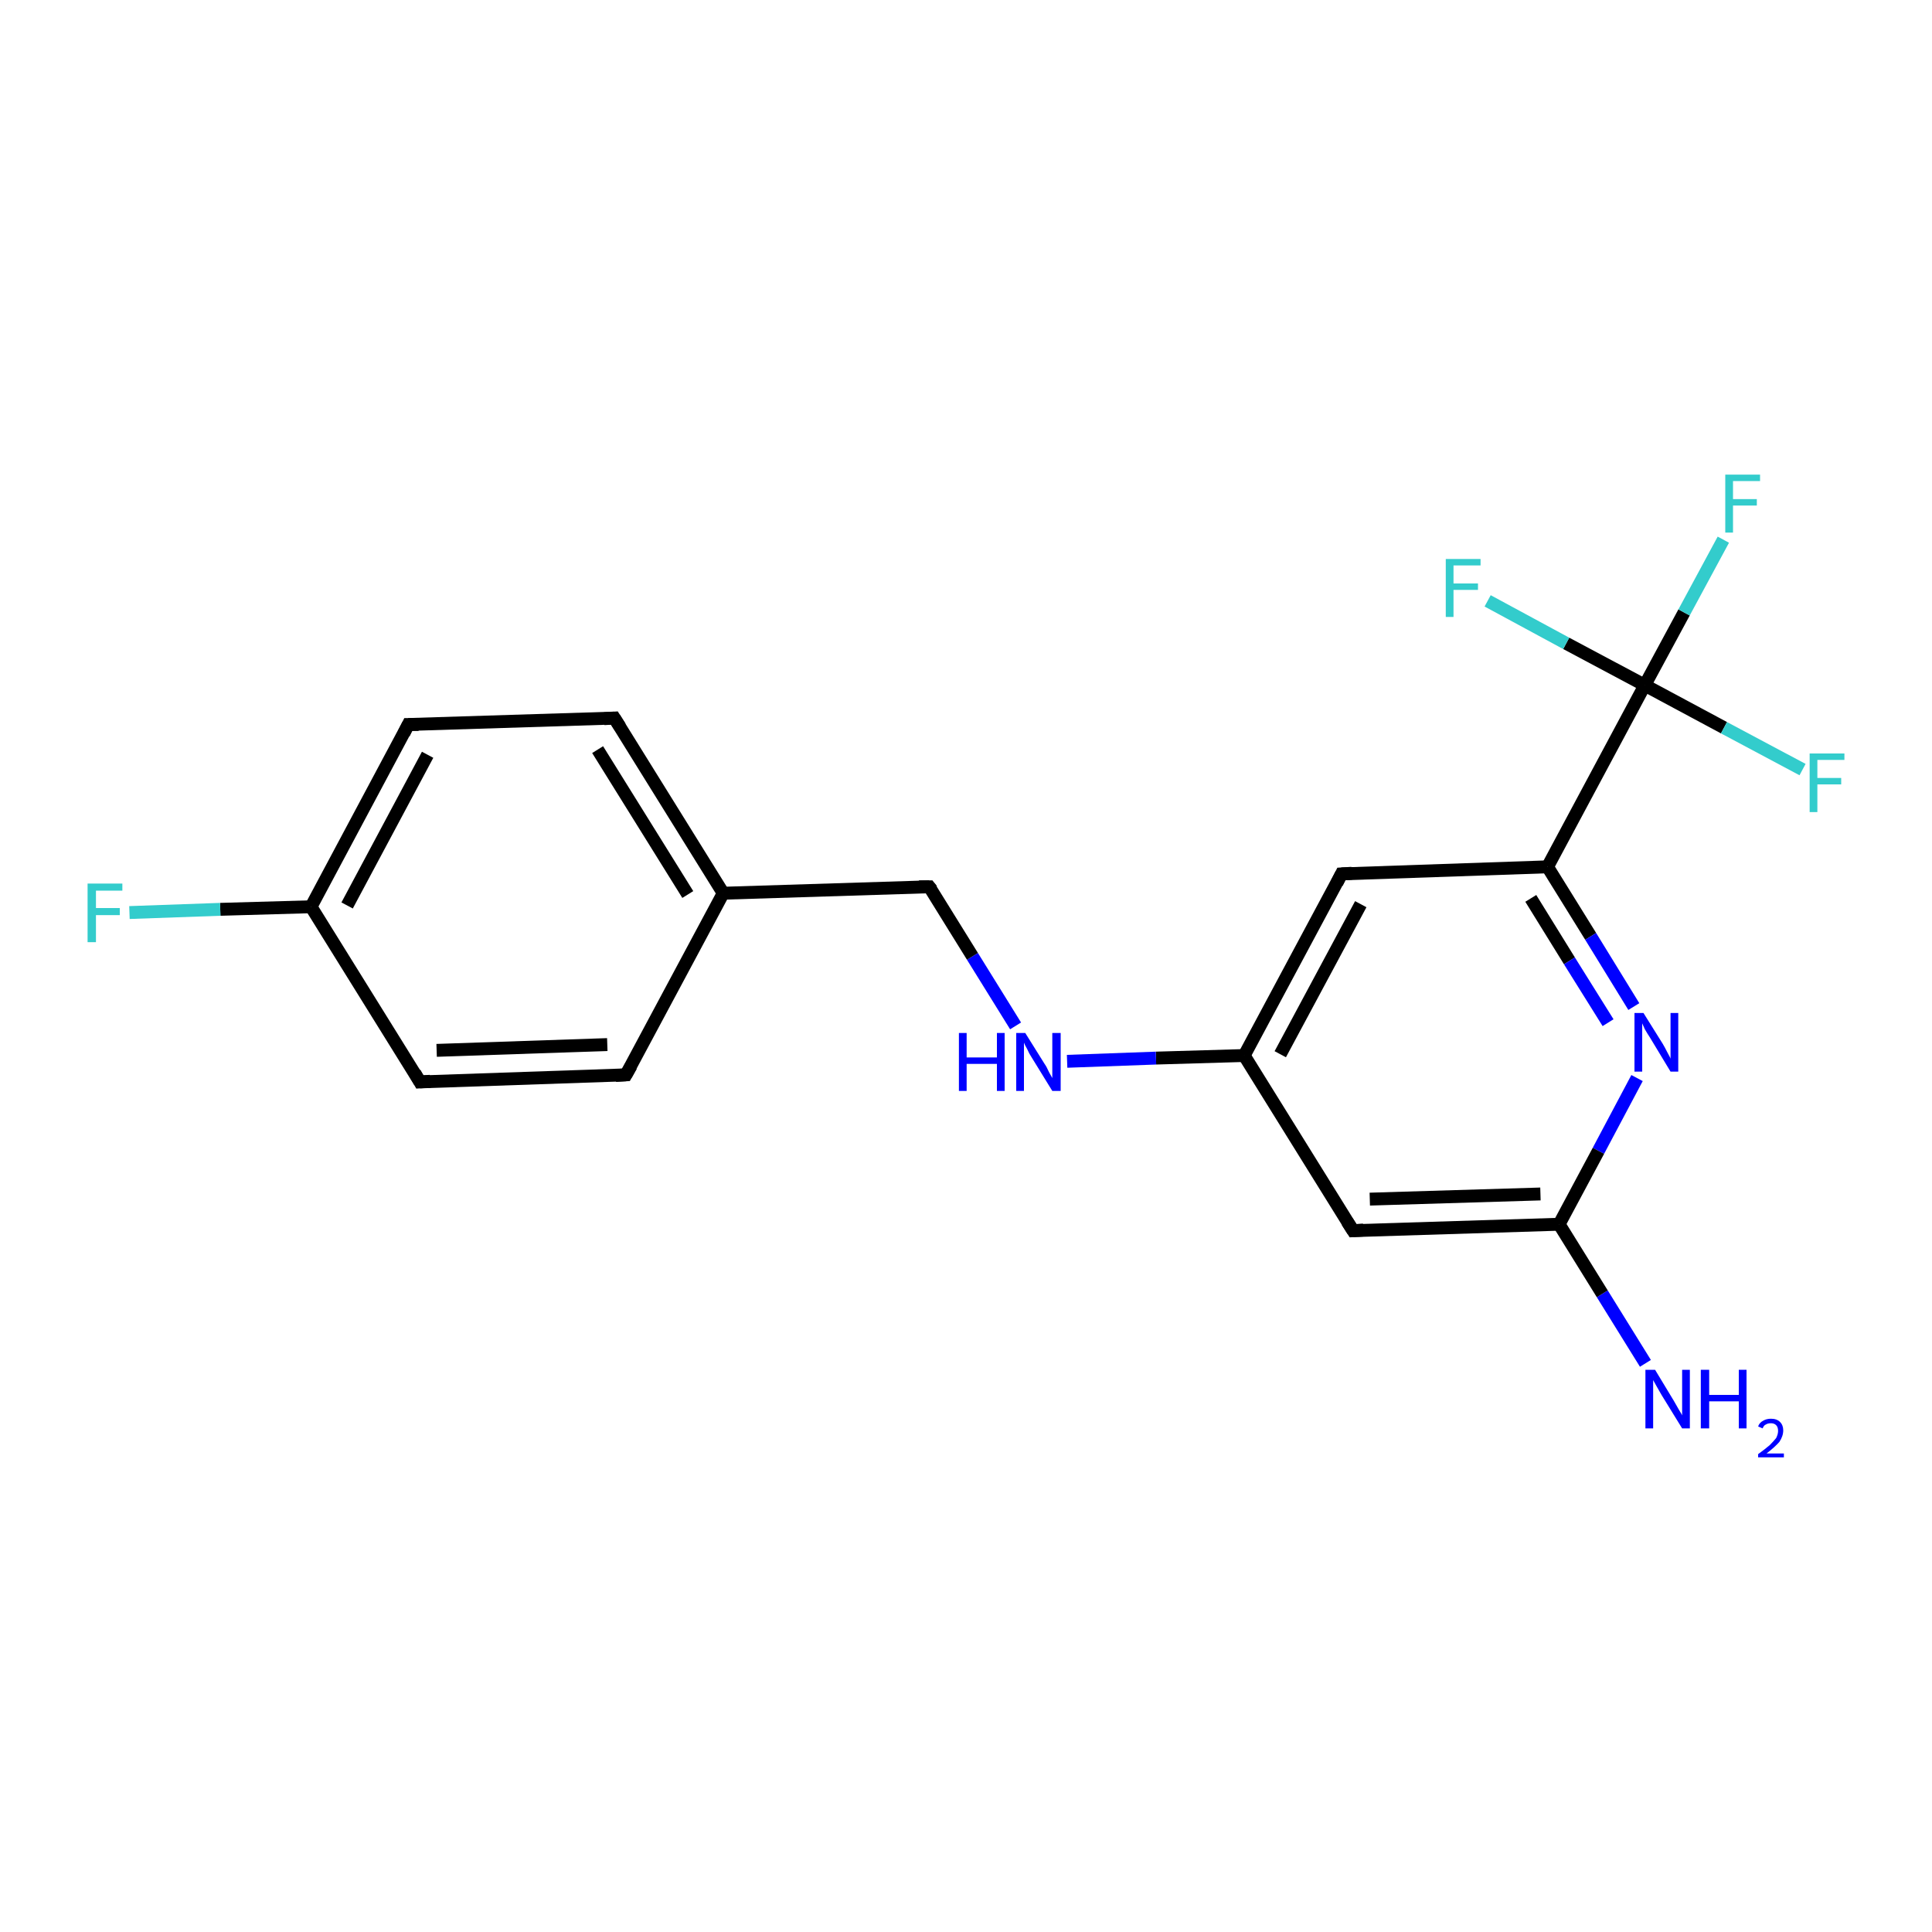 <?xml version='1.0' encoding='iso-8859-1'?>
<svg version='1.1' baseProfile='full'
              xmlns='http://www.w3.org/2000/svg'
                      xmlns:rdkit='http://www.rdkit.org/xml'
                      xmlns:xlink='http://www.w3.org/1999/xlink'
                  xml:space='preserve'
width='300px' height='300px' viewBox='0 0 300 300'>
<!-- END OF HEADER -->
<rect style='opacity:1.0;fill:#FFFFFF;stroke:none' width='300.0' height='300.0' x='0.0' y='0.0'> </rect>
<path class='bond-0 atom-0 atom-1' d='M 255.5,211.7 L 248.8,200.9' style='fill:none;fill-rule:evenodd;stroke:#0000FF;stroke-width:2.0px;stroke-linecap:butt;stroke-linejoin:miter;stroke-opacity:1' />
<path class='bond-0 atom-0 atom-1' d='M 248.8,200.9 L 242.1,190.1' style='fill:none;fill-rule:evenodd;stroke:#000000;stroke-width:2.0px;stroke-linecap:butt;stroke-linejoin:miter;stroke-opacity:1' />
<path class='bond-1 atom-1 atom-2' d='M 242.1,190.1 L 210.1,191.1' style='fill:none;fill-rule:evenodd;stroke:#000000;stroke-width:2.0px;stroke-linecap:butt;stroke-linejoin:miter;stroke-opacity:1' />
<path class='bond-1 atom-1 atom-2' d='M 239.2,185.4 L 212.7,186.2' style='fill:none;fill-rule:evenodd;stroke:#000000;stroke-width:2.0px;stroke-linecap:butt;stroke-linejoin:miter;stroke-opacity:1' />
<path class='bond-2 atom-2 atom-3' d='M 210.1,191.1 L 193.2,163.9' style='fill:none;fill-rule:evenodd;stroke:#000000;stroke-width:2.0px;stroke-linecap:butt;stroke-linejoin:miter;stroke-opacity:1' />
<path class='bond-3 atom-3 atom-4' d='M 193.2,163.9 L 179.5,164.3' style='fill:none;fill-rule:evenodd;stroke:#000000;stroke-width:2.0px;stroke-linecap:butt;stroke-linejoin:miter;stroke-opacity:1' />
<path class='bond-3 atom-3 atom-4' d='M 179.5,164.3 L 165.7,164.8' style='fill:none;fill-rule:evenodd;stroke:#0000FF;stroke-width:2.0px;stroke-linecap:butt;stroke-linejoin:miter;stroke-opacity:1' />
<path class='bond-4 atom-4 atom-5' d='M 157.7,159.3 L 151.0,148.5' style='fill:none;fill-rule:evenodd;stroke:#0000FF;stroke-width:2.0px;stroke-linecap:butt;stroke-linejoin:miter;stroke-opacity:1' />
<path class='bond-4 atom-4 atom-5' d='M 151.0,148.5 L 144.3,137.7' style='fill:none;fill-rule:evenodd;stroke:#000000;stroke-width:2.0px;stroke-linecap:butt;stroke-linejoin:miter;stroke-opacity:1' />
<path class='bond-5 atom-5 atom-6' d='M 144.3,137.7 L 112.3,138.7' style='fill:none;fill-rule:evenodd;stroke:#000000;stroke-width:2.0px;stroke-linecap:butt;stroke-linejoin:miter;stroke-opacity:1' />
<path class='bond-6 atom-6 atom-7' d='M 112.3,138.7 L 95.4,111.5' style='fill:none;fill-rule:evenodd;stroke:#000000;stroke-width:2.0px;stroke-linecap:butt;stroke-linejoin:miter;stroke-opacity:1' />
<path class='bond-6 atom-6 atom-7' d='M 106.8,138.9 L 92.8,116.4' style='fill:none;fill-rule:evenodd;stroke:#000000;stroke-width:2.0px;stroke-linecap:butt;stroke-linejoin:miter;stroke-opacity:1' />
<path class='bond-7 atom-7 atom-8' d='M 95.4,111.5 L 63.4,112.5' style='fill:none;fill-rule:evenodd;stroke:#000000;stroke-width:2.0px;stroke-linecap:butt;stroke-linejoin:miter;stroke-opacity:1' />
<path class='bond-8 atom-8 atom-9' d='M 63.4,112.5 L 48.3,140.8' style='fill:none;fill-rule:evenodd;stroke:#000000;stroke-width:2.0px;stroke-linecap:butt;stroke-linejoin:miter;stroke-opacity:1' />
<path class='bond-8 atom-8 atom-9' d='M 66.4,117.2 L 53.9,140.6' style='fill:none;fill-rule:evenodd;stroke:#000000;stroke-width:2.0px;stroke-linecap:butt;stroke-linejoin:miter;stroke-opacity:1' />
<path class='bond-9 atom-9 atom-10' d='M 48.3,140.8 L 34.2,141.2' style='fill:none;fill-rule:evenodd;stroke:#000000;stroke-width:2.0px;stroke-linecap:butt;stroke-linejoin:miter;stroke-opacity:1' />
<path class='bond-9 atom-9 atom-10' d='M 34.2,141.2 L 20.1,141.7' style='fill:none;fill-rule:evenodd;stroke:#33CCCC;stroke-width:2.0px;stroke-linecap:butt;stroke-linejoin:miter;stroke-opacity:1' />
<path class='bond-10 atom-9 atom-11' d='M 48.3,140.8 L 65.2,168.0' style='fill:none;fill-rule:evenodd;stroke:#000000;stroke-width:2.0px;stroke-linecap:butt;stroke-linejoin:miter;stroke-opacity:1' />
<path class='bond-11 atom-11 atom-12' d='M 65.2,168.0 L 97.2,166.9' style='fill:none;fill-rule:evenodd;stroke:#000000;stroke-width:2.0px;stroke-linecap:butt;stroke-linejoin:miter;stroke-opacity:1' />
<path class='bond-11 atom-11 atom-12' d='M 67.8,163.1 L 94.3,162.2' style='fill:none;fill-rule:evenodd;stroke:#000000;stroke-width:2.0px;stroke-linecap:butt;stroke-linejoin:miter;stroke-opacity:1' />
<path class='bond-12 atom-3 atom-13' d='M 193.2,163.9 L 208.3,135.7' style='fill:none;fill-rule:evenodd;stroke:#000000;stroke-width:2.0px;stroke-linecap:butt;stroke-linejoin:miter;stroke-opacity:1' />
<path class='bond-12 atom-3 atom-13' d='M 198.8,163.7 L 211.3,140.4' style='fill:none;fill-rule:evenodd;stroke:#000000;stroke-width:2.0px;stroke-linecap:butt;stroke-linejoin:miter;stroke-opacity:1' />
<path class='bond-13 atom-13 atom-14' d='M 208.3,135.7 L 240.3,134.6' style='fill:none;fill-rule:evenodd;stroke:#000000;stroke-width:2.0px;stroke-linecap:butt;stroke-linejoin:miter;stroke-opacity:1' />
<path class='bond-14 atom-14 atom-15' d='M 240.3,134.6 L 247.0,145.4' style='fill:none;fill-rule:evenodd;stroke:#000000;stroke-width:2.0px;stroke-linecap:butt;stroke-linejoin:miter;stroke-opacity:1' />
<path class='bond-14 atom-14 atom-15' d='M 247.0,145.4 L 253.7,156.3' style='fill:none;fill-rule:evenodd;stroke:#0000FF;stroke-width:2.0px;stroke-linecap:butt;stroke-linejoin:miter;stroke-opacity:1' />
<path class='bond-14 atom-14 atom-15' d='M 237.7,139.5 L 243.7,149.2' style='fill:none;fill-rule:evenodd;stroke:#000000;stroke-width:2.0px;stroke-linecap:butt;stroke-linejoin:miter;stroke-opacity:1' />
<path class='bond-14 atom-14 atom-15' d='M 243.7,149.2 L 249.7,158.8' style='fill:none;fill-rule:evenodd;stroke:#0000FF;stroke-width:2.0px;stroke-linecap:butt;stroke-linejoin:miter;stroke-opacity:1' />
<path class='bond-15 atom-14 atom-16' d='M 240.3,134.6 L 255.4,106.4' style='fill:none;fill-rule:evenodd;stroke:#000000;stroke-width:2.0px;stroke-linecap:butt;stroke-linejoin:miter;stroke-opacity:1' />
<path class='bond-16 atom-16 atom-17' d='M 255.4,106.4 L 261.5,95.1' style='fill:none;fill-rule:evenodd;stroke:#000000;stroke-width:2.0px;stroke-linecap:butt;stroke-linejoin:miter;stroke-opacity:1' />
<path class='bond-16 atom-16 atom-17' d='M 261.5,95.1 L 267.6,83.8' style='fill:none;fill-rule:evenodd;stroke:#33CCCC;stroke-width:2.0px;stroke-linecap:butt;stroke-linejoin:miter;stroke-opacity:1' />
<path class='bond-17 atom-16 atom-18' d='M 255.4,106.4 L 267.7,113.0' style='fill:none;fill-rule:evenodd;stroke:#000000;stroke-width:2.0px;stroke-linecap:butt;stroke-linejoin:miter;stroke-opacity:1' />
<path class='bond-17 atom-16 atom-18' d='M 267.7,113.0 L 279.9,119.5' style='fill:none;fill-rule:evenodd;stroke:#33CCCC;stroke-width:2.0px;stroke-linecap:butt;stroke-linejoin:miter;stroke-opacity:1' />
<path class='bond-18 atom-16 atom-19' d='M 255.4,106.4 L 243.2,99.9' style='fill:none;fill-rule:evenodd;stroke:#000000;stroke-width:2.0px;stroke-linecap:butt;stroke-linejoin:miter;stroke-opacity:1' />
<path class='bond-18 atom-16 atom-19' d='M 243.2,99.9 L 231.0,93.3' style='fill:none;fill-rule:evenodd;stroke:#33CCCC;stroke-width:2.0px;stroke-linecap:butt;stroke-linejoin:miter;stroke-opacity:1' />
<path class='bond-19 atom-15 atom-1' d='M 254.2,167.4 L 248.2,178.7' style='fill:none;fill-rule:evenodd;stroke:#0000FF;stroke-width:2.0px;stroke-linecap:butt;stroke-linejoin:miter;stroke-opacity:1' />
<path class='bond-19 atom-15 atom-1' d='M 248.2,178.7 L 242.1,190.1' style='fill:none;fill-rule:evenodd;stroke:#000000;stroke-width:2.0px;stroke-linecap:butt;stroke-linejoin:miter;stroke-opacity:1' />
<path class='bond-20 atom-12 atom-6' d='M 97.2,166.9 L 112.3,138.7' style='fill:none;fill-rule:evenodd;stroke:#000000;stroke-width:2.0px;stroke-linecap:butt;stroke-linejoin:miter;stroke-opacity:1' />
<path d='M 211.7,191.0 L 210.1,191.1 L 209.2,189.7' style='fill:none;stroke:#000000;stroke-width:2.0px;stroke-linecap:butt;stroke-linejoin:miter;stroke-opacity:1;' />
<path d='M 144.7,138.2 L 144.3,137.7 L 142.7,137.7' style='fill:none;stroke:#000000;stroke-width:2.0px;stroke-linecap:butt;stroke-linejoin:miter;stroke-opacity:1;' />
<path d='M 96.3,112.9 L 95.4,111.5 L 93.8,111.6' style='fill:none;stroke:#000000;stroke-width:2.0px;stroke-linecap:butt;stroke-linejoin:miter;stroke-opacity:1;' />
<path d='M 65.0,112.5 L 63.4,112.5 L 62.7,113.9' style='fill:none;stroke:#000000;stroke-width:2.0px;stroke-linecap:butt;stroke-linejoin:miter;stroke-opacity:1;' />
<path d='M 64.4,166.6 L 65.2,168.0 L 66.8,167.9' style='fill:none;stroke:#000000;stroke-width:2.0px;stroke-linecap:butt;stroke-linejoin:miter;stroke-opacity:1;' />
<path d='M 95.6,167.0 L 97.2,166.9 L 98.0,165.5' style='fill:none;stroke:#000000;stroke-width:2.0px;stroke-linecap:butt;stroke-linejoin:miter;stroke-opacity:1;' />
<path d='M 207.6,137.1 L 208.3,135.7 L 209.9,135.6' style='fill:none;stroke:#000000;stroke-width:2.0px;stroke-linecap:butt;stroke-linejoin:miter;stroke-opacity:1;' />
<path class='atom-0' d='M 257.0 212.7
L 259.9 217.5
Q 260.2 218.0, 260.7 218.9
Q 261.2 219.7, 261.2 219.8
L 261.2 212.7
L 262.4 212.7
L 262.4 221.8
L 261.2 221.8
L 258.0 216.6
Q 257.6 215.9, 257.2 215.2
Q 256.8 214.5, 256.7 214.3
L 256.7 221.8
L 255.5 221.8
L 255.5 212.7
L 257.0 212.7
' fill='#0000FF'/>
<path class='atom-0' d='M 264.1 212.7
L 265.4 212.7
L 265.4 216.6
L 270.0 216.6
L 270.0 212.7
L 271.2 212.7
L 271.2 221.8
L 270.0 221.8
L 270.0 217.6
L 265.4 217.6
L 265.4 221.8
L 264.1 221.8
L 264.1 212.7
' fill='#0000FF'/>
<path class='atom-0' d='M 273.0 221.5
Q 273.2 220.9, 273.8 220.6
Q 274.3 220.3, 275.0 220.3
Q 275.9 220.3, 276.4 220.8
Q 276.9 221.3, 276.9 222.1
Q 276.9 223.0, 276.3 223.9
Q 275.6 224.7, 274.3 225.7
L 277.0 225.7
L 277.0 226.3
L 273.0 226.3
L 273.0 225.8
Q 274.1 225.0, 274.8 224.4
Q 275.4 223.8, 275.8 223.3
Q 276.1 222.7, 276.1 222.2
Q 276.1 221.6, 275.8 221.3
Q 275.5 221.0, 275.0 221.0
Q 274.5 221.0, 274.2 221.2
Q 273.9 221.3, 273.7 221.8
L 273.0 221.5
' fill='#0000FF'/>
<path class='atom-4' d='M 148.9 160.4
L 150.1 160.4
L 150.1 164.2
L 154.8 164.2
L 154.8 160.4
L 156.0 160.4
L 156.0 169.4
L 154.8 169.4
L 154.8 165.2
L 150.1 165.2
L 150.1 169.4
L 148.9 169.4
L 148.9 160.4
' fill='#0000FF'/>
<path class='atom-4' d='M 159.2 160.4
L 162.2 165.2
Q 162.5 165.6, 162.9 166.5
Q 163.4 167.4, 163.4 167.4
L 163.4 160.4
L 164.7 160.4
L 164.7 169.4
L 163.4 169.4
L 160.2 164.2
Q 159.8 163.6, 159.5 162.9
Q 159.1 162.2, 159.0 161.9
L 159.0 169.4
L 157.8 169.4
L 157.8 160.4
L 159.2 160.4
' fill='#0000FF'/>
<path class='atom-10' d='M 13.6 137.2
L 19.0 137.2
L 19.0 138.3
L 14.9 138.3
L 14.9 141.0
L 18.6 141.0
L 18.6 142.1
L 14.9 142.1
L 14.9 146.3
L 13.6 146.3
L 13.6 137.2
' fill='#33CCCC'/>
<path class='atom-15' d='M 255.2 157.3
L 258.2 162.1
Q 258.5 162.6, 258.9 163.4
Q 259.4 164.3, 259.4 164.4
L 259.4 157.3
L 260.6 157.3
L 260.6 166.4
L 259.4 166.4
L 256.2 161.1
Q 255.8 160.5, 255.4 159.8
Q 255.1 159.1, 255.0 158.9
L 255.0 166.4
L 253.8 166.4
L 253.8 157.3
L 255.2 157.3
' fill='#0000FF'/>
<path class='atom-17' d='M 267.9 73.7
L 273.3 73.7
L 273.3 74.7
L 269.1 74.7
L 269.1 77.5
L 272.8 77.5
L 272.8 78.5
L 269.1 78.5
L 269.1 82.7
L 267.9 82.7
L 267.9 73.7
' fill='#33CCCC'/>
<path class='atom-18' d='M 281.0 117.0
L 286.4 117.0
L 286.4 118.0
L 282.2 118.0
L 282.2 120.8
L 285.9 120.8
L 285.9 121.8
L 282.2 121.8
L 282.2 126.1
L 281.0 126.1
L 281.0 117.0
' fill='#33CCCC'/>
<path class='atom-19' d='M 224.5 86.8
L 229.9 86.8
L 229.9 87.8
L 225.7 87.8
L 225.7 90.6
L 229.5 90.6
L 229.5 91.6
L 225.7 91.6
L 225.7 95.8
L 224.5 95.8
L 224.5 86.8
' fill='#33CCCC'/>
</svg>

